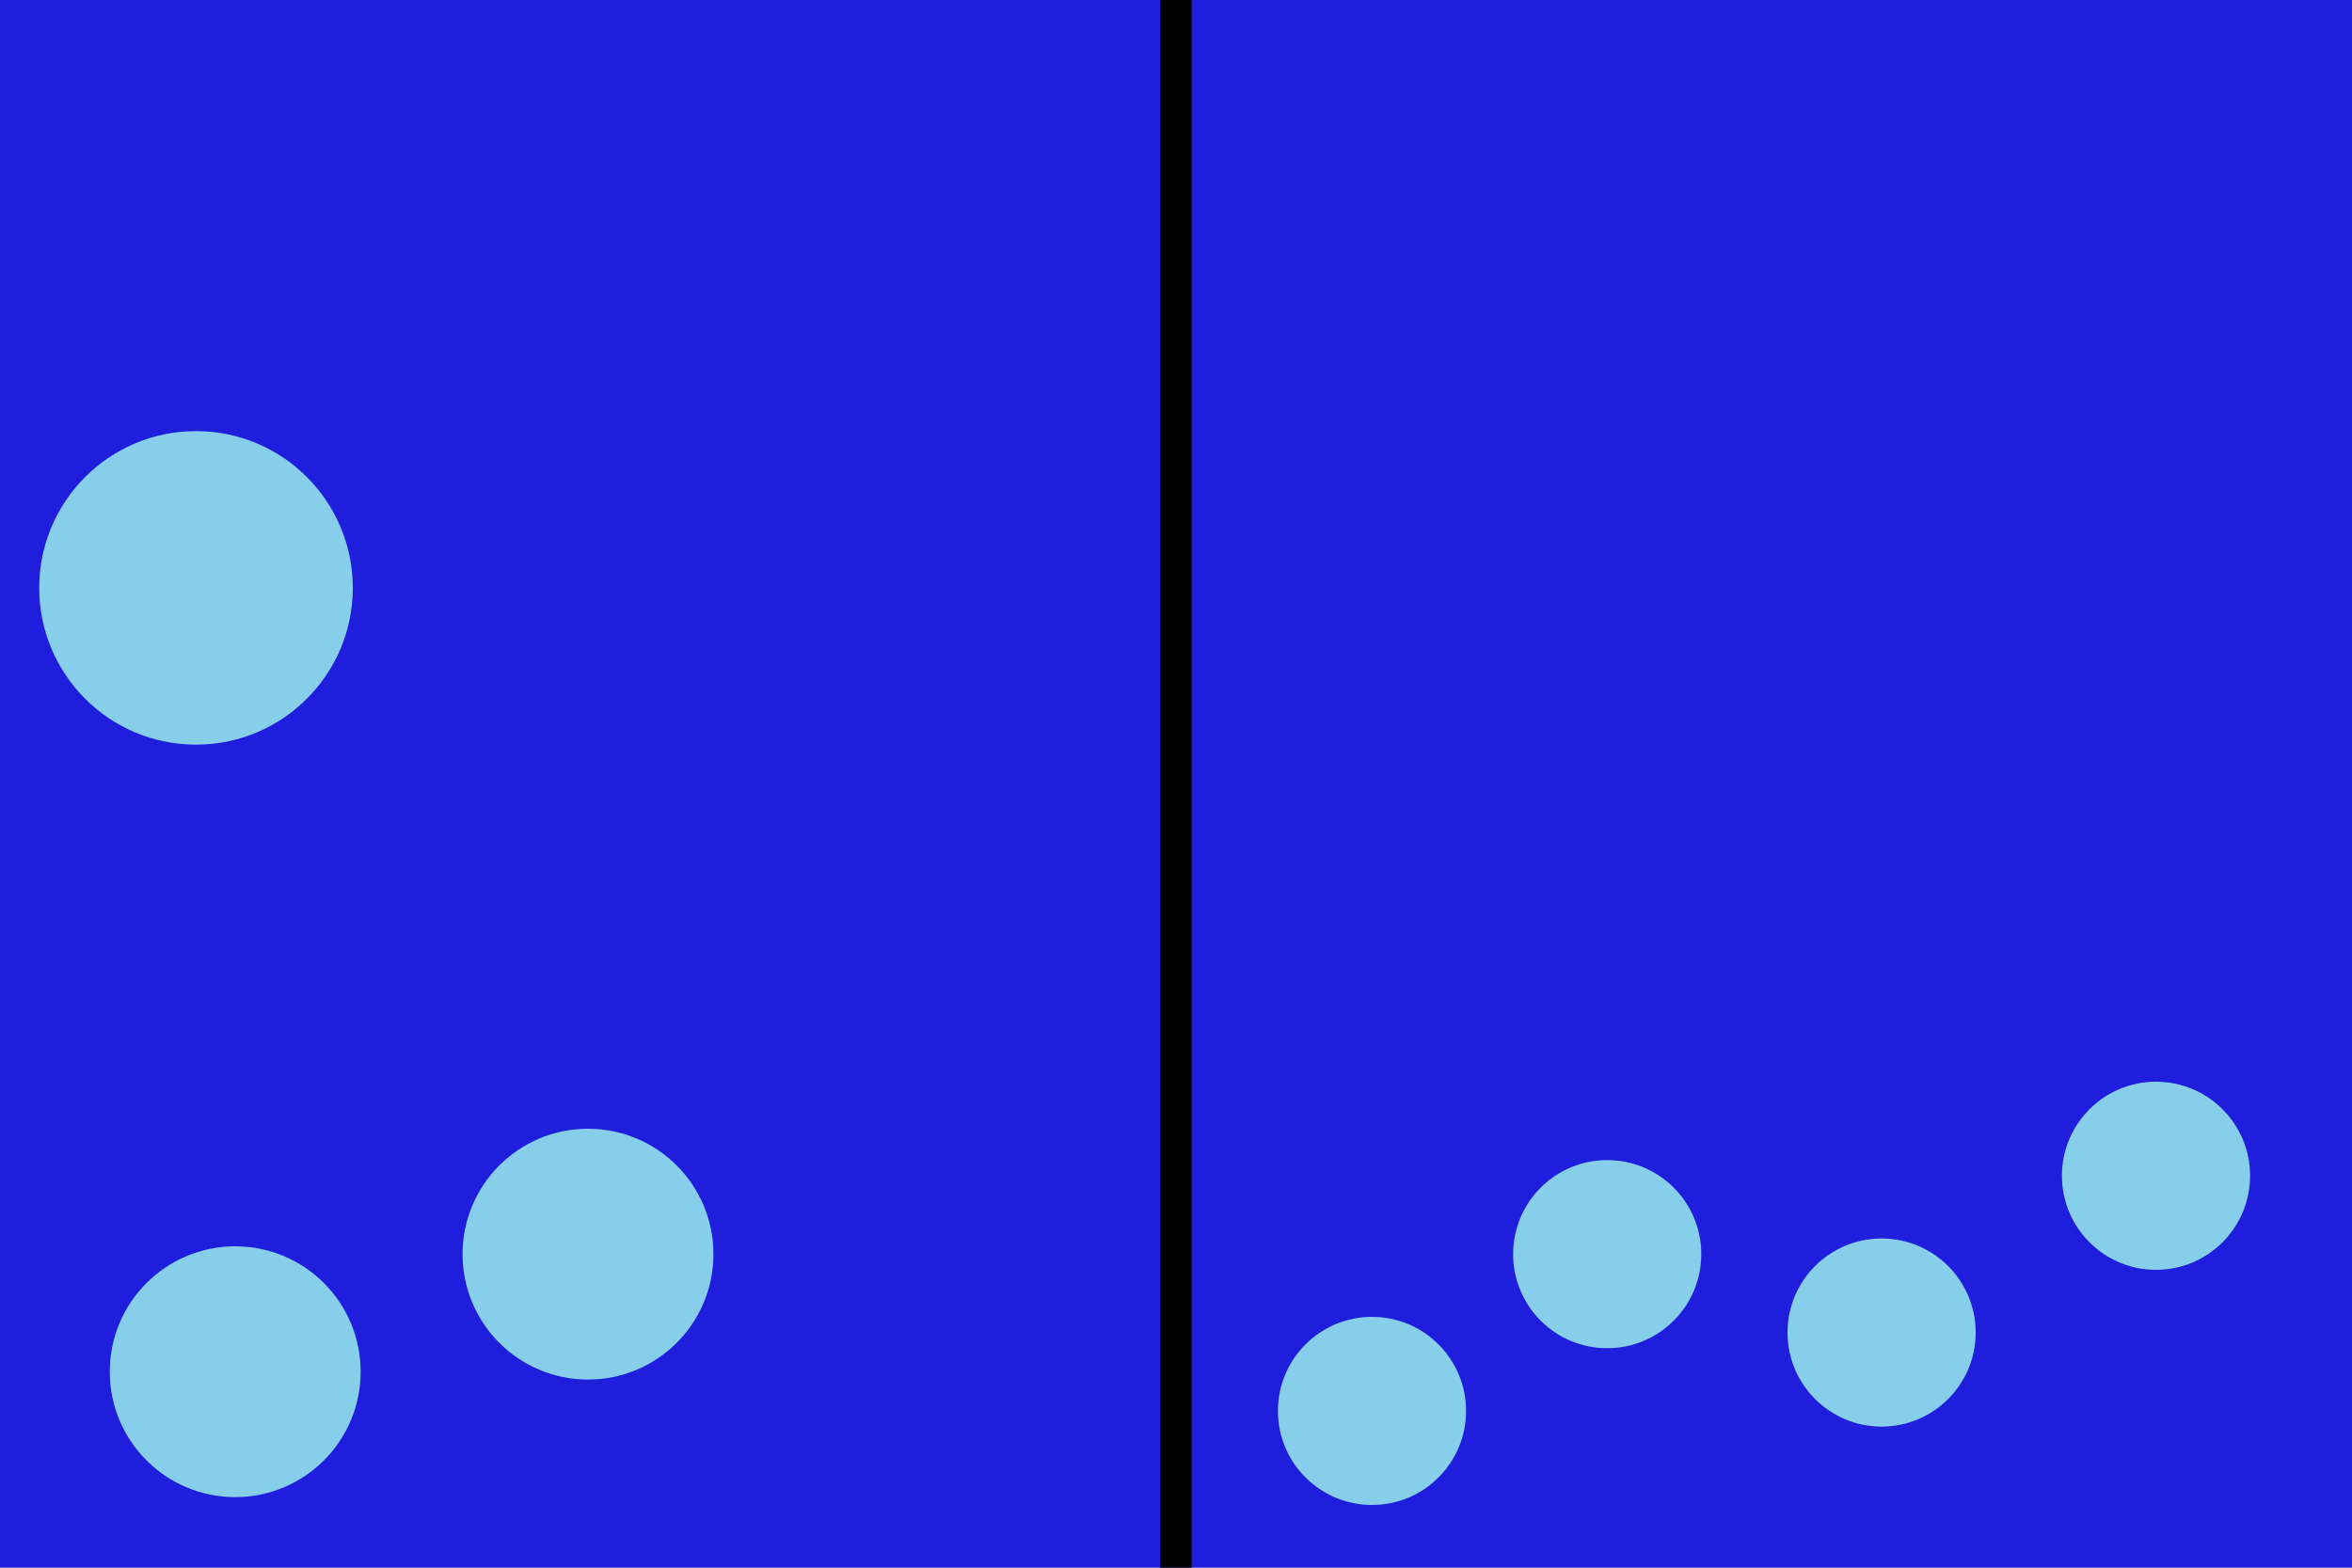 <svg 
	height="200" width="300"
	xmlns="http://www.w3.org/2000/svg">
	<rect height="100%" width="100%" fill="rgb(30, 30, 220)" />
	<line x1="50%" x2="50%" y1="0%" y2="100%" stroke="black" stroke-width="4" />
	<circle cx="25" cy="75" r="20" fill="skyblue"  />
	<circle cx="30" cy="175" r="16" fill="skyblue" />
	<circle cx="75" cy="160" r="16" fill="skyblue" />
	<circle cx="175" cy="180" r="12" fill="skyblue" />
	<circle cx="205" cy="160" r="12" fill="skyblue" />
	<circle cx="240" cy="170" r="12" fill="skyblue" />
	<circle cx="275" cy="150" r="12" fill="skyblue" />
</svg>